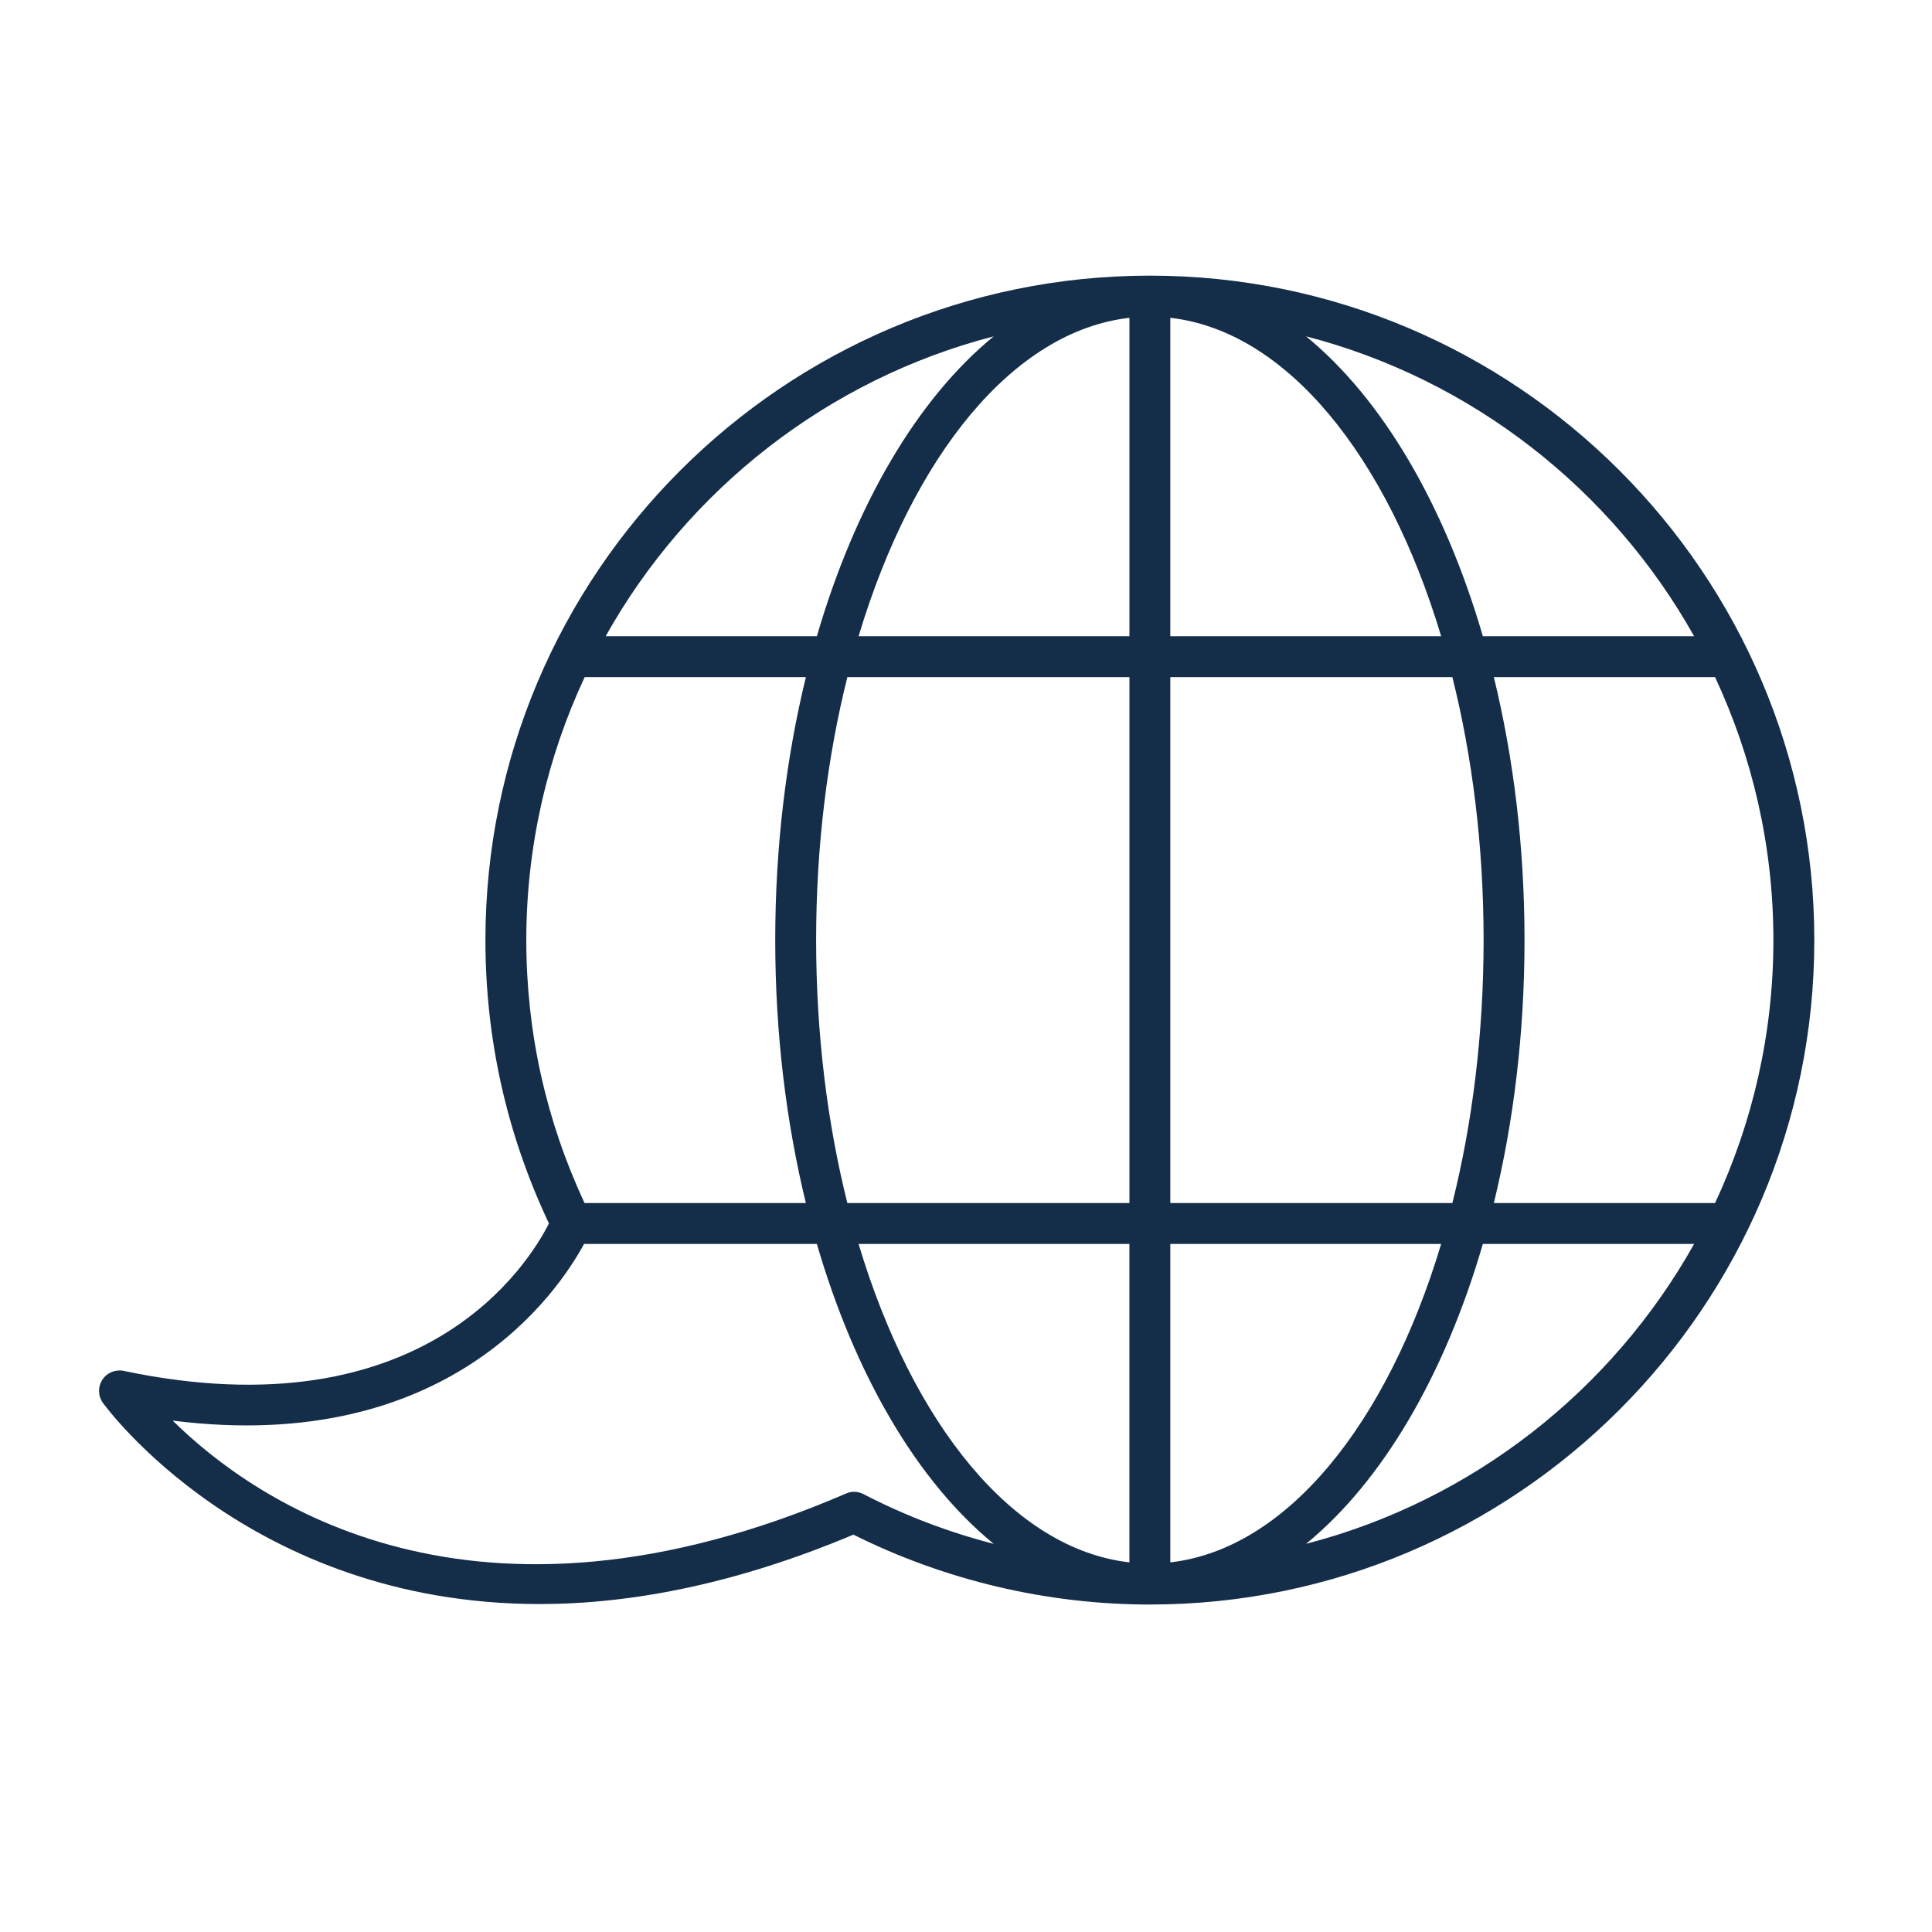 <?xml version="1.0" encoding="utf-8"?>
<!-- Generator: Adobe Illustrator 15.1.0, SVG Export Plug-In . SVG Version: 6.00 Build 0)  -->
<!DOCTYPE svg PUBLIC "-//W3C//DTD SVG 1.1//EN" "http://www.w3.org/Graphics/SVG/1.1/DTD/svg11.dtd">
<svg version="1.1" id="Vrstva_1" xmlns="http://www.w3.org/2000/svg" xmlns:xlink="http://www.w3.org/1999/xlink" x="0px" y="0px"
	 width="85.04px" height="85.04px" viewBox="0 0 85.04 85.04" enable-background="new 0 0 85.04 85.04" xml:space="preserve">
<path fill="#142D48" d="M50.614,12.133c-16.127,0-29.247,13.12-29.247,29.247c0,4.367,0.946,8.559,2.795,12.471
	c-0.878,1.744-5.496,9.268-18.717,6.491c-0.36-0.075-0.733,0.076-0.937,0.386c-0.203,0.309-0.198,0.709,0.015,1.012
	c0.082,0.117,6.412,8.865,19.23,8.865c3.975-0.001,8.581-0.854,13.811-3.055c4.023,2.008,8.522,3.076,13.05,3.076
	c16.126,0,29.246-13.119,29.246-29.246C79.86,25.253,66.74,12.133,50.614,12.133z M35.923,41.379c0-4.134,0.495-8.055,1.375-11.575
	h12.416v23.149H37.297C36.417,49.434,35.923,45.514,35.923,41.379z M51.513,13.989c5.123,0.582,9.544,6.089,11.922,14.016H51.513
	V13.989z M49.713,28.005H37.792c2.378-7.927,6.799-13.434,11.922-14.016V28.005z M49.713,54.754V68.77
	c-5.123-0.582-9.543-6.09-11.922-14.016H49.713z M51.513,54.754h11.922c-2.378,7.926-6.799,13.434-11.922,14.016V54.754z
	 M51.513,52.954V29.805h12.416c0.88,3.52,1.374,7.44,1.374,11.575c0,4.135-0.494,8.055-1.374,11.574H51.513z M65.754,29.805h9.737
	c1.644,3.52,2.568,7.44,2.568,11.575c0,4.135-0.925,8.055-2.568,11.574h-9.737c0.866-3.552,1.35-7.465,1.35-11.574
	C67.104,37.27,66.621,33.357,65.754,29.805z M74.569,28.005H65.27c-1.688-5.795-4.434-10.464-7.784-13.201
	C64.809,16.7,70.952,21.553,74.569,28.005z M43.741,14.804c-3.351,2.737-6.097,7.406-7.785,13.201h-9.298
	C30.275,21.553,36.417,16.7,43.741,14.804z M25.735,29.805h9.737c-0.866,3.552-1.349,7.465-1.349,11.575
	c0,4.109,0.483,8.022,1.349,11.574H25.73c-1.695-3.633-2.564-7.522-2.564-11.574C23.167,37.245,24.091,33.324,25.735,29.805z
	 M38.011,65.768c-0.23-0.117-0.503-0.145-0.759-0.033C20.8,72.838,11.184,66.065,7.6,62.53c12.142,1.533,16.974-5.68,18.107-7.775
	h10.249c1.688,5.795,4.435,10.465,7.786,13.201C41.77,67.447,39.854,66.723,38.011,65.768z M57.486,67.955
	c3.351-2.737,6.097-7.405,7.784-13.2h9.299C70.952,61.206,64.809,66.059,57.486,67.955z"/>
</svg>
